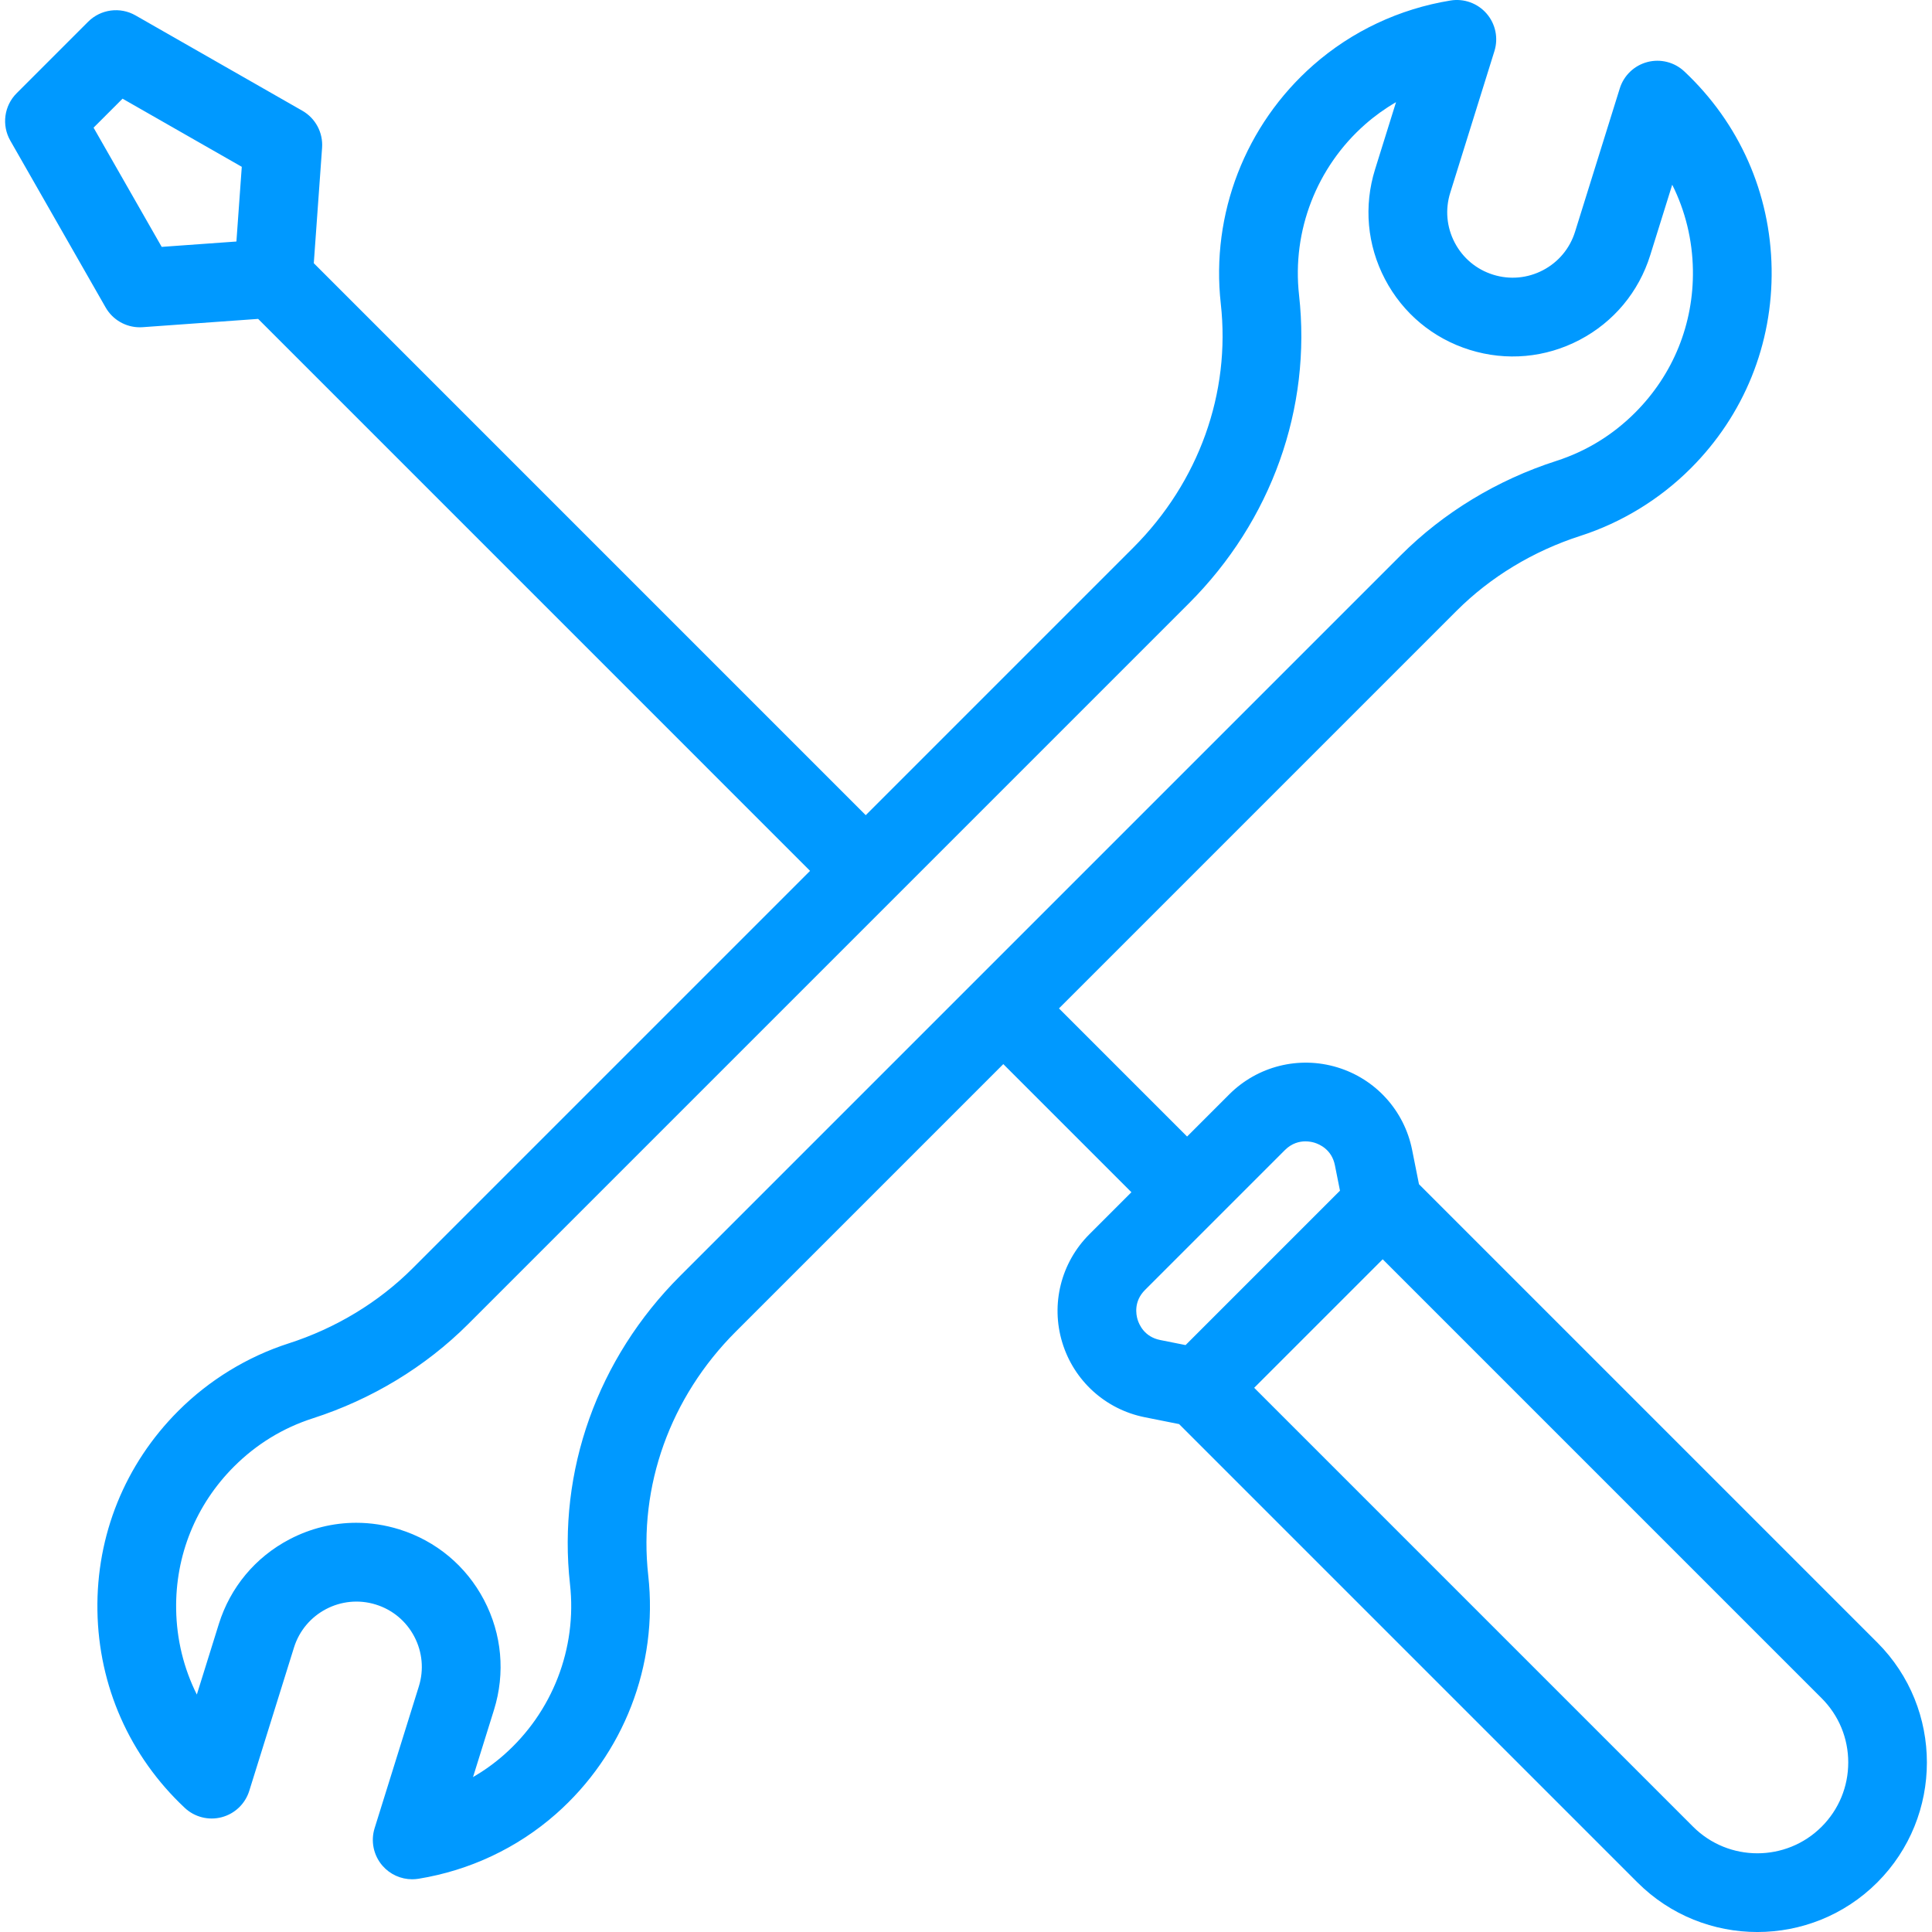 <?xml version="1.0" encoding="iso-8859-1"?>
<!-- Generator: Adobe Illustrator 18.0.0, SVG Export Plug-In . SVG Version: 6.00 Build 0)  -->
<!DOCTYPE svg PUBLIC "-//W3C//DTD SVG 1.1//EN" "http://www.w3.org/Graphics/SVG/1.1/DTD/svg11.dtd">
<svg fill="#0099ff" version="1.1" id="Capa_1" xmlns="http://www.w3.org/2000/svg" xmlns:xlink="http://www.w3.org/1999/xlink" x="0px" y="0px"
	 viewBox="0 0 441.685 441.685" style="enable-background:new 0 0 441.685 441.685;" xml:space="preserve">
<path d="M429.179,375.509l-104.78-104.78l-1.568-7.857c-1.792-8.979-8.349-16.208-17.112-18.863
	c-8.765-2.655-18.229-0.283-24.704,6.192l-9.629,9.629l-29.289-29.289l90.885-90.885c7.746-7.747,17.535-13.674,28.308-17.142
	c9.454-3.043,18.182-8.383,25.241-15.443c12.195-12.194,18.761-28.408,18.489-45.654c-0.271-17.246-7.36-33.259-19.96-45.089
	c-2.26-2.121-5.45-2.931-8.45-2.142c-2.998,0.789-5.378,3.064-6.302,6.023l-10.225,32.774c-1.189,3.812-3.791,6.932-7.327,8.787
	c-3.536,1.854-7.581,2.221-11.395,1.031c-3.812-1.189-6.932-3.791-8.786-7.327c-1.854-3.536-2.221-7.583-1.032-11.394l10.107-32.399
	c0.929-2.978,0.25-6.225-1.796-8.581s-5.165-3.485-8.243-2.982c-11.704,1.907-22.555,7.016-31.381,14.775
	c-15.525,13.65-23.428,34.041-21.139,54.544c2.282,20.44-5.01,40.765-20.008,55.762l-61.164,61.165L71.738,60.172l1.896-26.397
	c0.248-3.453-1.506-6.741-4.512-8.458L30.979,3.52c-3.525-2.014-7.959-1.42-10.83,1.45L3.803,21.317
	c-2.87,2.87-3.463,7.305-1.45,10.829l21.796,38.143c1.61,2.817,4.6,4.535,7.812,4.535c0.214,0,0.43-0.008,0.646-0.023l26.407-1.896
	l126.178,126.188l-90.881,90.881c-7.747,7.747-17.536,13.674-28.309,17.142c-9.453,3.043-18.182,8.383-25.241,15.442
	c-12.195,12.195-18.761,28.409-18.489,45.655s7.36,33.259,19.96,45.088c2.26,2.122,5.451,2.932,8.45,2.142
	c2.998-0.789,5.378-3.064,6.302-6.023l10.225-32.774c2.455-7.868,10.852-12.277,18.722-9.817c3.812,1.189,6.932,3.791,8.786,7.327
	c1.854,3.536,2.221,7.583,1.032,11.394l-10.107,32.399c-0.929,2.978-0.25,6.225,1.796,8.581c1.724,1.986,4.212,3.1,6.795,3.1
	c0.48,0,0.965-0.039,1.448-0.117c11.704-1.907,22.555-7.017,31.38-14.775c15.526-13.65,23.429-34.041,21.139-54.544
	c-2.282-20.44,5.01-40.765,20.008-55.762l61.161-61.161l29.289,29.29l-9.625,9.625c-6.475,6.475-8.848,15.941-6.192,24.704
	c2.655,8.763,9.883,15.32,18.862,17.111l7.857,1.568l104.78,104.78c7.56,7.56,17.487,11.34,27.418,11.339
	c9.928-0.001,19.86-3.78,27.418-11.339C444.297,415.228,444.297,390.628,429.179,375.509z M54.047,55.214l-17.08,1.227
	L21.392,29.184l6.625-6.625l27.257,15.576L54.047,55.214z M155.481,291.701c-18.888,18.888-28.062,44.579-25.169,70.487
	c1.637,14.667-4.021,29.256-15.135,39.028c-2.182,1.918-4.539,3.609-7.037,5.056l4.793-15.364c2.621-8.401,1.813-17.32-2.274-25.115
	c-4.087-7.794-10.965-13.53-19.367-16.15c-3.239-1.01-6.553-1.511-9.852-1.511c-5.258,0-10.474,1.273-15.263,3.785
	c-7.794,4.087-13.53,10.965-16.151,19.367L44.999,387.4c-2.989-5.972-4.619-12.585-4.728-19.472
	c-0.194-12.332,4.5-23.924,13.219-32.643c5.121-5.121,11.187-8.834,18.029-11.036c13.48-4.339,25.764-11.79,35.521-21.548
	l164.773-164.773c18.888-18.888,28.062-44.579,25.169-70.487c-1.637-14.666,4.021-29.256,15.135-39.029
	c2.182-1.918,4.539-3.609,7.037-5.056L314.36,38.72c-2.621,8.401-1.813,17.32,2.274,25.115c4.087,7.794,10.965,13.53,19.367,16.15
	s17.321,1.813,25.115-2.274c7.794-4.087,13.53-10.965,16.151-19.367l5.028-16.116c2.989,5.972,4.62,12.585,4.728,19.473
	c0.194,12.331-4.5,23.924-13.219,32.643c-5.121,5.121-11.187,8.833-18.029,11.036c-13.481,4.339-25.764,11.791-35.521,21.548
	L155.481,291.701z M265.226,306.346c-3.593-0.717-4.804-3.511-5.158-4.679s-0.897-4.165,1.694-6.756l31.981-31.981
	c1.585-1.585,3.322-1.997,4.699-1.997c0.875,0,1.604,0.166,2.058,0.304c1.168,0.354,3.963,1.565,4.68,5.159l1.16,5.811l-35.301,35.3
	L265.226,306.346L265.226,306.346z M416.451,417.618c-8.101,8.1-21.281,8.099-29.381,0L286.725,317.273l29.382-29.381
	l100.345,100.345c3.924,3.924,6.084,9.141,6.084,14.69S420.375,413.694,416.451,417.618z"/>
<g>
</g>
<g>
</g>
<g>
</g>
<g>
</g>
<g>
</g>
<g>
</g>
<g>
</g>
<g>
</g>
<g>
</g>
<g>
</g>
<g>
</g>
<g>
</g>
<g>
</g>
<g>
</g>
<g>
</g>
</svg>
